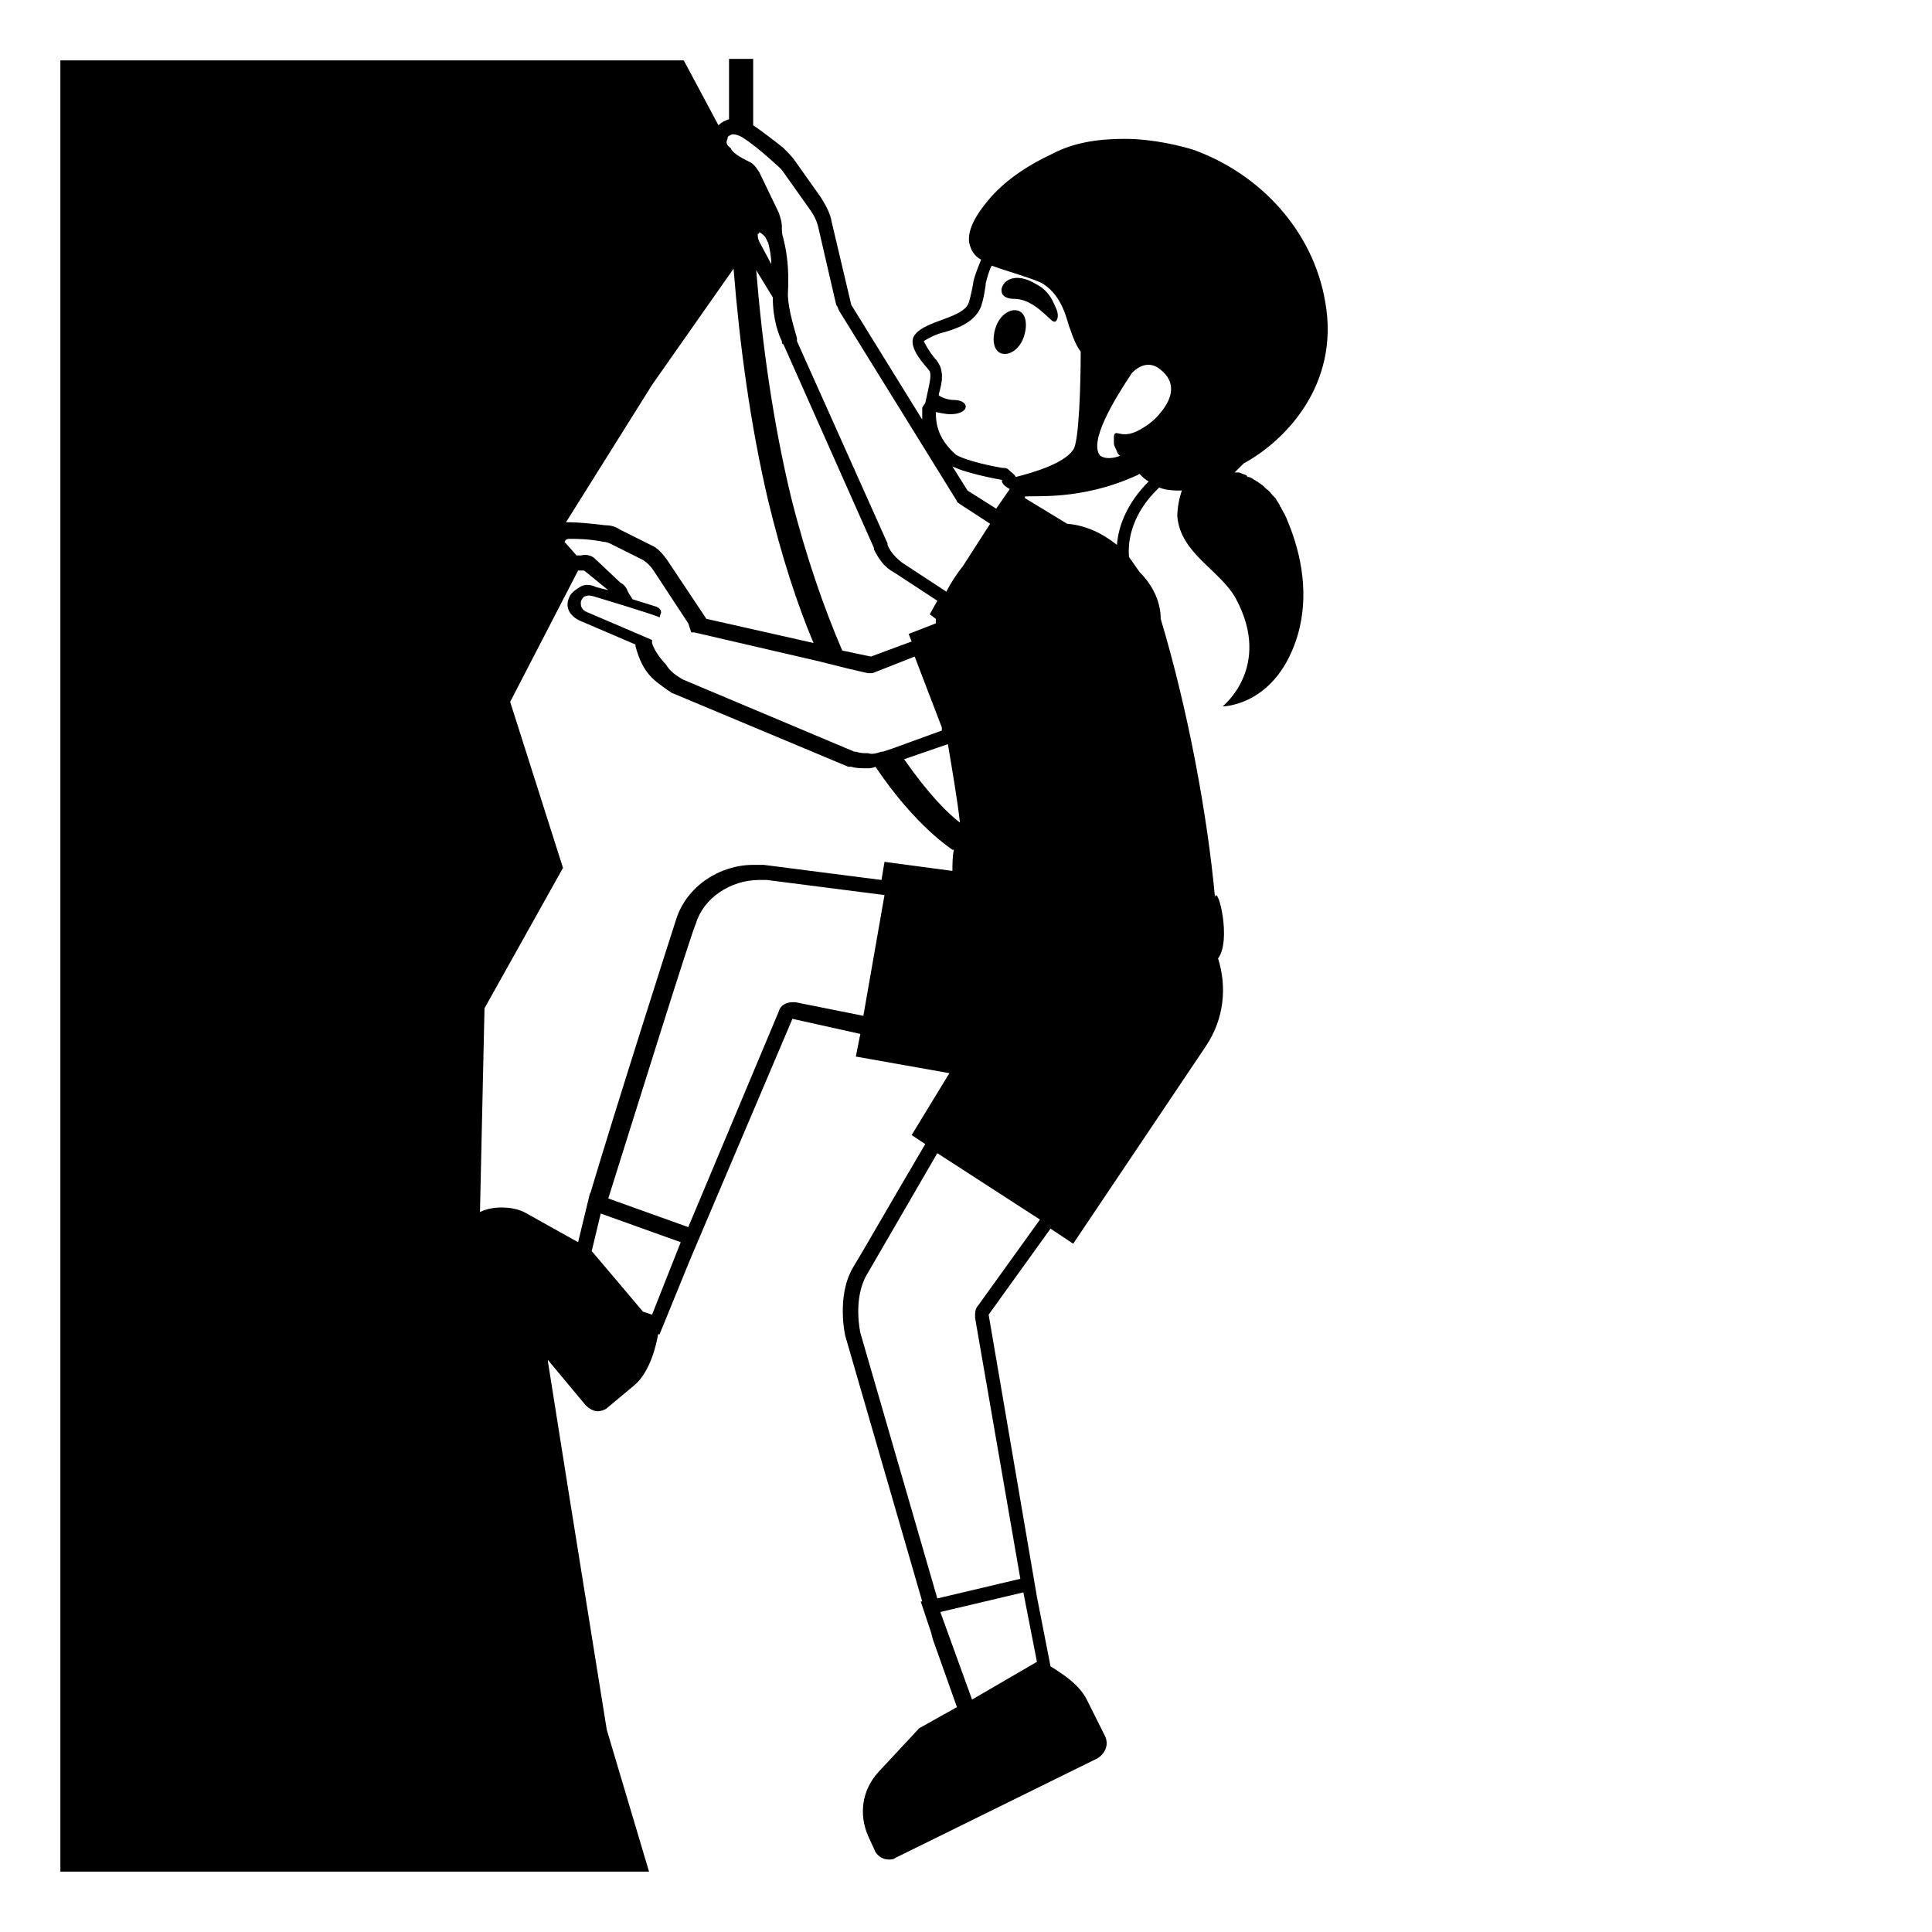 <svg viewBox="0 0 128 128" xmlns="http://www.w3.org/2000/svg">
  <g>
    <path d="M84.9,33.7c0-0.1-0.1-0.1-0.1-0.2c-0.1-0.2-0.2-0.3-0.3-0.5c-0.1-0.1-0.1-0.1-0.2-0.2 c-0.1-0.1-0.2-0.3-0.4-0.4c-0.1-0.1-0.1-0.1-0.2-0.2c-0.1-0.1-0.3-0.2-0.4-0.3c-0.1,0-0.1-0.1-0.2-0.1c-0.1-0.1-0.3-0.2-0.4-0.2 c0,0-0.1,0-0.1-0.1c-0.2-0.1-0.3-0.1-0.5-0.2c0,0-0.1,0-0.1,0c-0.1,0-0.1,0-0.2,0c0.2-0.2,0.4-0.4,0.6-0.6 c2.6-1.4,6.4-5.1,5.4-10.7c-0.8-4.7-4.3-8.5-8.8-10.1c-0.7-0.2-2.5-0.7-4.5-0.7c-1.6,0-3.3,0.2-4.8,1c-1.5,0.7-2.9,1.6-4,2.8 c-0.6,0.7-1.6,1.9-1.5,3c0.1,0.6,0.4,1,0.8,1.2c-0.2,0.5-0.4,1-0.5,1.4c0,0.1-0.2,1.1-0.3,1.4c-0.3,1.1-2.9,1.2-3.6,2.2 c-0.6,0.8,0.9,2.2,1,2.4c0.1,0.3,0,0.7-0.1,1.2l0,0l0,0l-0.2,0.9L61.1,27c0,0,0,0,0,0c0,0.2,0,0.5,0,0.8l-4.7-7.6l-1.3-5.5 c-0.1-0.6-0.4-1.1-0.7-1.6l-1.7-2.4c-0.2-0.3-0.5-0.6-0.8-0.9c-0.5-0.4-1.4-1.1-2-1.5c0-1.5,0-3,0-4.4h-1.6c0,1.2,0,2.6,0,4 c0,0,0,0,0,0C48,8,47.8,8.1,47.6,8.3L45.3,4H31.9h-1H18.7h-4.6H4v61.4V124h0.1H20h1.7H31h5.3H43l-2.8-9.4l-2.6-16.2l-1.3-8.2l0-0.1 l2.5,3c0.2,0.2,0.5,0.4,0.8,0.4c0.2,0,0.5-0.1,0.6-0.2l1.8-1.5c1.1-0.9,1.5-2.8,1.6-3.4l0.1,0l2-4.9l6.8-16l4.5,1L56.7,70l6.2,1.1 l-2.5,4.1l0.9,0.6C59,79.7,57,83.2,56.5,84c-1.1,1.9-0.5,4.5-0.5,4.5l5.1,17.6l-0.1,0l0.7,2.1l0.1,0.4l0,0l1.6,4.5l-2.5,1.4 l-2.7,2.9c-1.1,1.2-1.3,2.8-0.7,4.2l0.5,1.1c0.2,0.3,0.5,0.5,0.9,0.5c0.1,0,0.3,0,0.4-0.1l13.4-6.6c0.5-0.3,0.8-0.9,0.5-1.5 l-1.2-2.4c-0.5-1-1.6-1.7-2.4-2.2l-0.9-4.6l-3.2-18.7l4.1-5.7l1.5,1l8.8-13.1c1.2-1.8,1.4-3.9,0.8-5.8c0,0,0,0,0,0 c0.9-1.2,0-4.8-0.2-4.1c0,0,0,0.1,0,0.1C80,54,78.7,47,76.9,41c0-1.1-0.5-2.2-1.4-3.1c-0.2-0.3-0.5-0.7-0.7-1 c-0.1-1.1,0.2-2.9,2-4.6c0.5,0.2,1,0.2,1.5,0.2c-0.2,0.6-0.3,1.2-0.3,1.7c0.2,2.5,2.9,3.6,3.9,5.5c2.4,4.5-0.9,7.1-0.9,7.1 s3.6,0,5-4.8c0.7-2.5,0.3-5.1-0.7-7.5C85.2,34.2,85,33.9,84.9,33.7z M44.4,44.4C44.4,44.4,44.4,44.4,44.4,44.4 c-0.1-0.1-0.3-0.4-0.3-0.4s-0.7-0.7-0.9-1.4c0,0,0-0.1,0-0.1c0-0.1,0-0.1,0-0.1l0,0l-4.2-1.8c-0.3-0.1-0.6-0.3-0.5-0.8 c0.1-0.2,0.2-0.3,0.3-0.3c0.2-0.1,0.4,0,0.5,0c0,0,0,0,0,0c0,0,4,1.2,4.4,1.4c0,0,0,0,0,0c0.1-0.3,0-0.1,0.1-0.3 c0-0.2-0.1-0.3-0.3-0.4l-1.6-0.5c-0.1-0.2-0.2-0.3-0.3-0.5c-0.1-0.3-0.3-0.5-0.5-0.6L39.4,37c-0.2-0.2-0.6-0.3-0.9-0.2 c-0.1,0-0.2,0-0.3,0l-0.8-0.9c0,0,0,0,0,0c0.1-0.2,0.2-0.2,0.4-0.2c0.4,0,1.2,0,2.2,0.2c0.2,0,0.4,0.1,0.6,0.2l2,1 c0.3,0.2,0.5,0.4,0.7,0.7l2.3,3.5l0.2,0.6c0,0,0,0,0,0c0,0,0,0,0,0l0,0c0,0,0.2,0,0.2,0l8.2,1.9l2,0.5l1.3,0.3c0,0,0,0,0,0 c0.1,0,0.2,0,0.3,0l2.8-1.1l1.8,4.7c0,0.1,0,0.1,0,0.2l-3.3,1.2l-0.6,0.2c0,0,0,0,0,0c0,0-0.1,0-0.1,0c-0.3,0.1-0.6,0.2-0.9,0.1 c-0.3,0-0.5,0-0.8-0.1c0,0-0.1,0-0.1,0L45.2,45C44.9,44.8,44.7,44.7,44.4,44.4z M50.2,15.5c0.1,0,0.1-0.1,0.1-0.1 c0.1,0,0.2,0.1,0.4,0.3c0,0,0,0,0,0l0.2,0.4c0.1,0.4,0.2,0.9,0.2,1.4l-0.8-1.5C50.2,15.8,50.2,15.6,50.2,15.5L50.2,15.5 C50.2,15.5,50.2,15.5,50.2,15.5z M51.2,19.7c0,1.5,0.4,2.5,0.6,2.9c0,0.1,0,0.2,0.1,0.2l6,13.5c0,0,0,0,0,0.1 c0.3,0.6,0.7,1.2,1.3,1.5l2.9,1.9l-0.5,0.9L62,41c0,0.1,0,0.2,0,0.3L60.2,42l0.2,0.5l-2.7,1l-1.9-0.4c-1.2-2.8-2.4-6.2-3.4-10.2 c-1.2-5-1.9-10.1-2.3-15L51.2,19.7z M62,27.3c0.5,0.1,0.9,0.2,1.4,0.1c0.9-0.2,0.7-0.9-0.2-0.9c-0.3,0-0.7-0.1-1-0.3 c0,0,0-0.1,0-0.1c0.2-0.7,0.3-1.2,0.1-1.8c-0.1-0.2-0.2-0.4-0.4-0.6c-0.4-0.5-0.6-0.9-0.7-1.1c0.3-0.2,0.9-0.5,1.4-0.6 c1-0.3,2-0.7,2.4-1.7c0.1-0.3,0.2-0.7,0.3-1.4l0-0.1c0.1-0.4,0.2-0.8,0.4-1.2c1.1,0.4,2.9,0.9,3.4,1.2c1.4,0.9,1.6,2.6,1.8,3 c0.2,0.6,0.4,1.1,0.7,1.5c0,2-0.1,6-0.5,6.5c-0.6,0.9-2.6,1.5-3.8,1.8c-0.1-0.2-0.3-0.3-0.5-0.5c-0.1-0.1-0.2-0.1-0.4-0.1 c-1.2-0.2-2.7-0.6-3.1-0.9C62.2,29.1,62,28.2,62,27.3z M75,24.7c0.5-0.5,1.2-0.8,1.9-0.2c0,0,0,0,0,0c1,0.8,0.8,1.8,0.1,2.7 c-0.3,0.4-0.7,0.8-1.2,1.1c-1.5,1-1.9,0-2,0.6c0,0,0,0,0,0c0,0,0,0,0,0c0,0.1,0,0.3,0,0.4c0,0,0,0,0,0.1c0,0.1,0.1,0.3,0.2,0.5 c0,0,0,0,0,0c0,0.1,0.1,0.2,0.2,0.3c-0.5,0.2-1,0.2-1.3,0C72.1,29.3,73.8,26.5,75,24.7z M66.4,31.8C66.4,31.8,66.4,31.8,66.4,31.8 C66.4,31.8,66.4,31.8,66.4,31.8c-0.1,0.1,0.1,0.4,0.5,0.6L66,33.7l-1.9-1.2l-1-1.6C64.1,31.4,66.4,31.8,66.4,31.8z M62.8,49.3 c0.3,1.8,0.6,3.5,0.8,5.2c-0.8-0.6-2.1-1.9-3.7-4.2L62.8,49.3z M70.7,34.7L67.9,33c0,0,0-0.1,0-0.1c0,0,0,0,0,0 c0.5-0.1,3.7,0.3,7.4-1.4c0.1,0,0.1-0.1,0.2-0.1c0.2,0.2,0.4,0.4,0.6,0.5c-1.4,1.4-2,2.9-2.1,4.2C73,35.3,71.9,34.8,70.7,34.7z M48.2,9.2C48.2,9,48.3,9,48.5,8.9c0.2,0,0.2,0,0.5,0.1c0.4,0.2,1.2,0.8,2.2,1.7c0.2,0.2,0.5,0.4,0.7,0.7l1.7,2.4 c0.3,0.4,0.5,0.8,0.6,1.2l1.2,5.2c0.1,0.1,0.1,0.2,0.2,0.4c0,0,0,0,0,0l0,0l7.8,12.6c0,0.1,0.1,0.1,0.2,0.2l2,1.3l-1.8,2.8 c-0.4,0.5-0.8,1.1-1.1,1.7l-2.9-1.9c-0.4-0.3-0.8-0.7-1-1.2c0,0,0,0,0-0.1l-6-13.4c0,0,0-0.1,0-0.1c0,0,0,0,0-0.1 c-0.1-0.4-0.6-1.9-0.6-2.9c0.1-1.8-0.1-2.9-0.3-3.7c-0.1-0.3-0.1-0.5-0.1-0.8c0-0.3-0.1-0.6-0.2-0.9l-1.3-2.7 c-0.2-0.3-0.4-0.6-0.7-0.7c-0.6-0.3-1.1-0.6-1.2-0.9C48.1,9.6,48.1,9.4,48.2,9.2z M43.2,25.5l5.4-7.7c0.4,5,1.1,10.3,2.3,15.4 c0.9,3.7,1.9,6.8,3,9.4l-7.1-1.6l-2.6-3.9c-0.3-0.4-0.6-0.8-1.1-1l-2-1c-0.3-0.2-0.6-0.3-1-0.3c-0.8-0.1-1.8-0.2-2.4-0.2 c-0.1,0-0.2,0-0.2,0L43.2,25.5z M32.1,66.8l5.2-9.3l0,0l-3.5-11l4.5-8.7c0.1,0,0.2,0,0.3,0c0,0,0.1,0,0.1,0l1.6,1.3l-0.8-0.2 c-0.4-0.2-0.8-0.2-1.1,0s-0.6,0.4-0.7,0.7c-0.3,0.7,0.1,1.3,0.9,1.6l3.5,1.5c0,0,0,0.1,0,0.1c0.5,1.9,1.3,2.3,2.1,2.9l0.3,0.2 c0,0,0,0,0,0l11.7,4.9c0.1,0,0.1,0,0.2,0c0.3,0.1,0.7,0.1,1,0.1c0.2,0,0.4,0,0.6-0.1c2.7,4,5,5.4,5.1,5.5c0,0,0,0,0.1,0 c-0.1,0.4-0.1,1-0.1,1.4c0,0,0,0,0,0l-4.5-0.6l-0.2,1.2l-7.8-1c-0.2,0-0.4,0-0.7,0c-2.2,0-4.4,1.4-5.1,3.6 c-0.2,0.6-4.1,12.8-5.7,18.2L39.1,79l-0.8,3.3l-3.4-1.9c-0.5-0.3-1.1-0.4-1.7-0.4c-0.5,0-1,0.1-1.4,0.3L32.1,66.8z M43.2,87.1 l-0.6-0.2l-3.3-3.9l-0.1-0.1l0.6-2.5l5.3,1.9L43.2,87.1z M52.7,66.4c-0.1,0-0.1,0-0.2,0c-0.4,0-0.8,0.2-0.9,0.6l-6,14.3l-5.3-1.9 c1.7-5.4,5.5-17.6,5.8-18.2c0.5-1.7,2.3-2.9,4.2-2.9c0.2,0,0.4,0,0.5,0l7.8,1l-1.4,8L52.7,66.4z M62.3,106.8l5.5-1.3l0.9,4.6 l-4.3,2.5L62.3,106.8z M64.8,86.5c-0.2,0.2-0.2,0.5-0.2,0.8l3,17.3l-5.5,1.3L57,88.3c0,0-0.5-2.2,0.4-3.8l4.7-8.1l6.8,4.4 L64.8,86.5z"/>
    <path d="M66.3,23.4c0.5,0.2,1.2-0.2,1.5-1c0.3-0.8,0.2-1.6-0.3-1.8c-0.5-0.2-1.2,0.2-1.5,1S65.8,23.2,66.3,23.4z"/>
    <path d="M67.2,19.8c1.3,0,2.3,1.4,2.6,1.5c0.2,0.1,0.4-0.3,0.2-0.8c-0.2-0.4-0.4-1.2-1.4-1.7c-1-0.6-1.7-0.4-2-0.1 C66.2,19.1,66.2,19.8,67.2,19.8z"/>
  </g>
</svg>